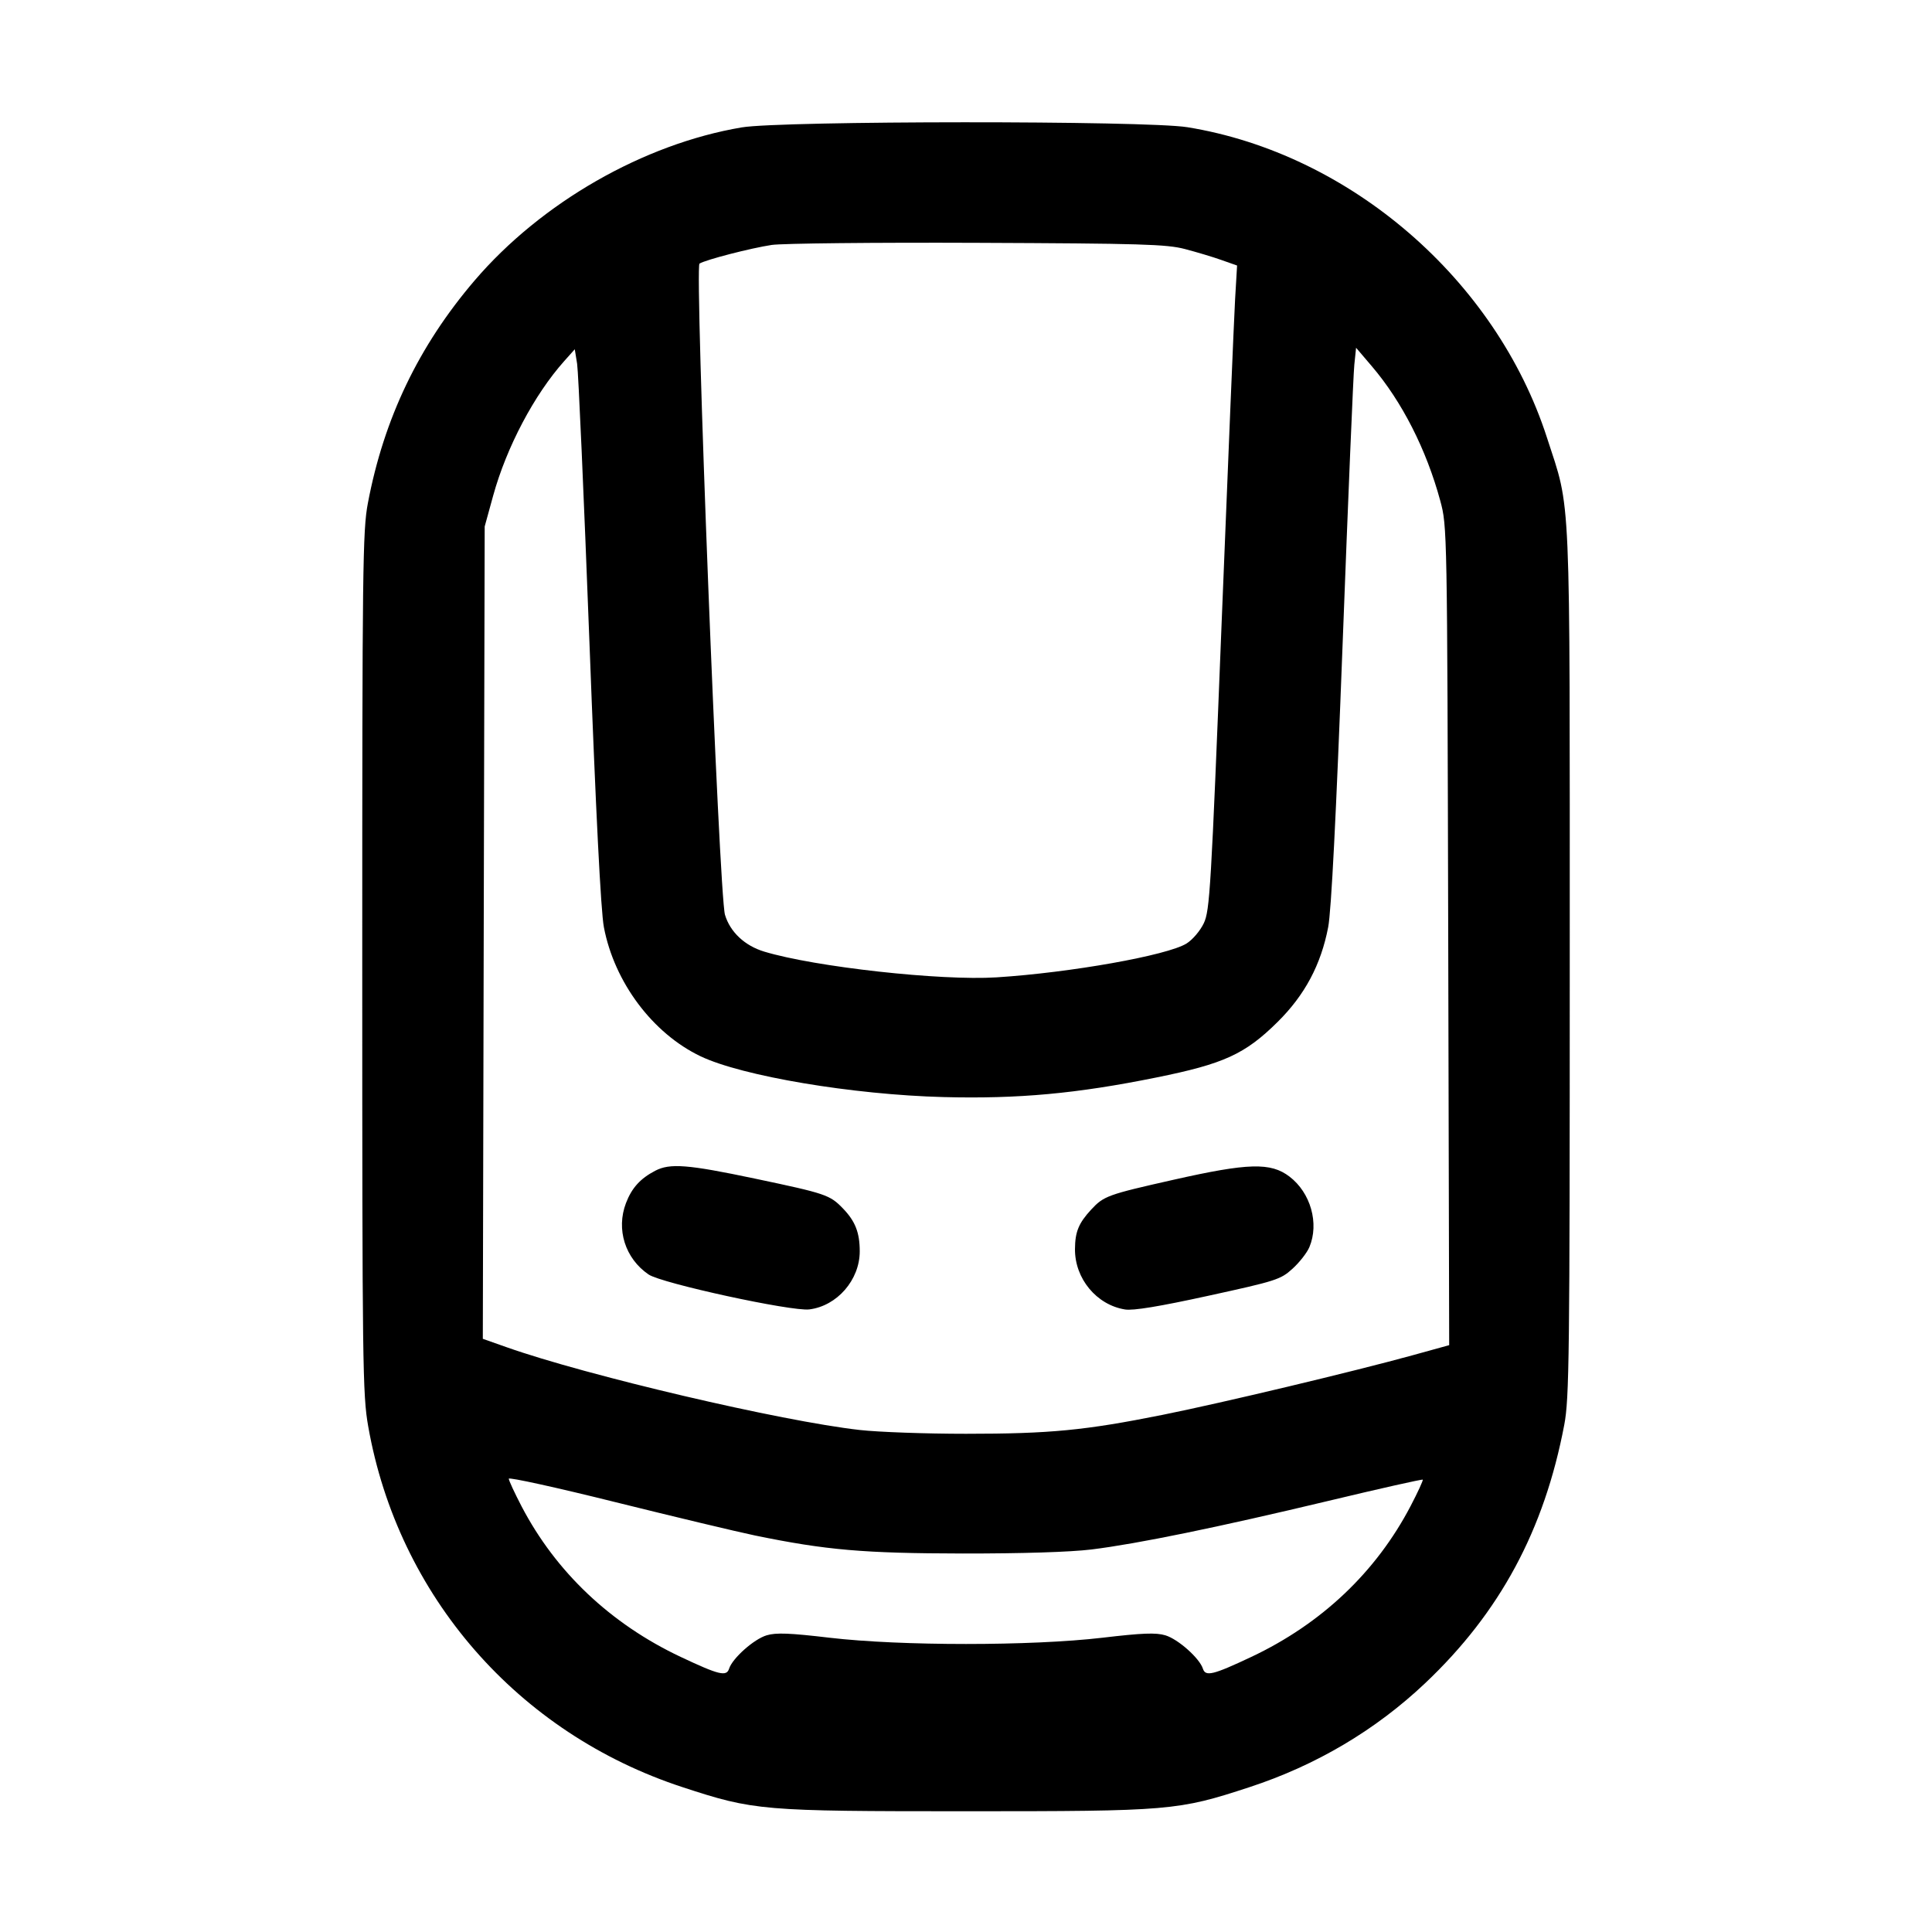 <svg id="icon" height="32" viewBox="0 0 32 32" width="32" xmlns="http://www.w3.org/2000/svg"><path d="M12.286 2.110 C 10.660 2.384,8.966 3.354,7.861 4.646 C 6.936 5.728,6.358 6.932,6.093 8.335 C 6.007 8.787,6.000 9.396,6.000 15.947 C 6.000 22.640,6.006 23.100,6.099 23.627 C 6.594 26.433,8.576 28.708,11.305 29.601 C 12.492 29.990,12.614 30.000,16.000 30.000 C 19.386 30.000,19.508 29.990,20.695 29.601 C 21.798 29.240,22.784 28.656,23.606 27.878 C 24.844 26.707,25.578 25.343,25.909 23.600 C 25.992 23.162,26.000 22.489,26.000 15.947 C 26.000 7.942,26.024 8.490,25.623 7.250 C 24.777 4.630,22.361 2.544,19.667 2.107 C 18.982 1.996,12.950 1.999,12.286 2.110 M19.627 4.125 C 19.817 4.175,20.090 4.256,20.232 4.307 L 20.490 4.398 20.457 4.959 C 20.439 5.268,20.340 7.668,20.235 10.293 C 20.059 14.732,20.038 15.082,19.939 15.291 C 19.879 15.417,19.753 15.565,19.652 15.628 C 19.332 15.825,17.732 16.110,16.507 16.188 C 15.583 16.247,13.499 16.016,12.659 15.762 C 12.336 15.665,12.093 15.437,12.008 15.152 C 11.910 14.826,11.503 4.417,11.586 4.366 C 11.688 4.302,12.437 4.109,12.782 4.057 C 12.953 4.031,14.485 4.015,16.187 4.022 C 18.898 4.033,19.323 4.045,19.627 4.125 M9.762 10.613 C 9.870 13.472,9.952 15.096,10.002 15.356 C 10.175 16.269,10.810 17.116,11.603 17.495 C 12.292 17.824,14.126 18.132,15.627 18.171 C 16.867 18.203,17.832 18.114,19.151 17.847 C 20.271 17.621,20.622 17.460,21.160 16.928 C 21.612 16.481,21.879 15.980,21.999 15.356 C 22.050 15.092,22.130 13.521,22.239 10.640 C 22.329 8.264,22.415 6.194,22.432 6.040 L 22.461 5.760 22.719 6.063 C 23.221 6.650,23.625 7.445,23.855 8.293 C 23.970 8.719,23.970 8.740,23.987 15.500 L 24.003 22.280 23.402 22.446 C 22.399 22.722,20.243 23.236,19.253 23.435 C 17.969 23.692,17.392 23.748,16.000 23.748 C 15.340 23.748,14.548 23.720,14.240 23.685 C 12.939 23.539,9.712 22.782,8.385 22.312 L 7.997 22.175 8.012 15.447 L 8.028 8.720 8.168 8.211 C 8.390 7.405,8.850 6.535,9.346 5.980 L 9.520 5.785 9.559 6.026 C 9.580 6.158,9.671 8.223,9.762 10.613 M10.853 19.391 C 10.605 19.520,10.464 19.676,10.368 19.927 C 10.202 20.362,10.354 20.844,10.742 21.109 C 10.956 21.256,13.111 21.724,13.404 21.688 C 13.865 21.631,14.240 21.199,14.240 20.726 C 14.240 20.417,14.166 20.227,13.963 20.017 C 13.745 19.791,13.684 19.770,12.502 19.521 C 11.391 19.287,11.097 19.264,10.853 19.391 M19.440 19.540 C 18.343 19.787,18.283 19.809,18.073 20.035 C 17.866 20.259,17.807 20.402,17.805 20.688 C 17.801 21.177,18.162 21.613,18.634 21.689 C 18.768 21.711,19.202 21.640,20.014 21.462 C 21.135 21.217,21.210 21.194,21.407 21.015 C 21.522 20.911,21.649 20.749,21.688 20.655 C 21.852 20.263,21.709 19.756,21.358 19.488 C 21.047 19.251,20.677 19.261,19.440 19.540 M12.507 25.433 C 13.686 25.675,14.300 25.728,15.947 25.731 C 16.932 25.732,17.729 25.707,18.080 25.664 C 18.847 25.569,20.162 25.299,22.000 24.860 C 22.851 24.656,23.555 24.498,23.565 24.508 C 23.575 24.517,23.485 24.713,23.365 24.943 C 22.792 26.039,21.889 26.894,20.727 27.443 C 20.091 27.743,19.967 27.773,19.924 27.639 C 19.869 27.466,19.513 27.149,19.302 27.086 C 19.147 27.039,18.920 27.048,18.259 27.126 C 17.083 27.264,14.917 27.264,13.741 27.126 C 13.080 27.048,12.853 27.039,12.698 27.086 C 12.487 27.149,12.131 27.466,12.076 27.639 C 12.033 27.773,11.909 27.743,11.273 27.443 C 10.114 26.896,9.208 26.038,8.640 24.952 C 8.523 24.727,8.427 24.521,8.427 24.492 C 8.427 24.464,9.225 24.639,10.200 24.882 C 11.175 25.124,12.213 25.372,12.507 25.433 " fill="currentColor" stroke="none" fill-rule="evenodd"></path></svg>